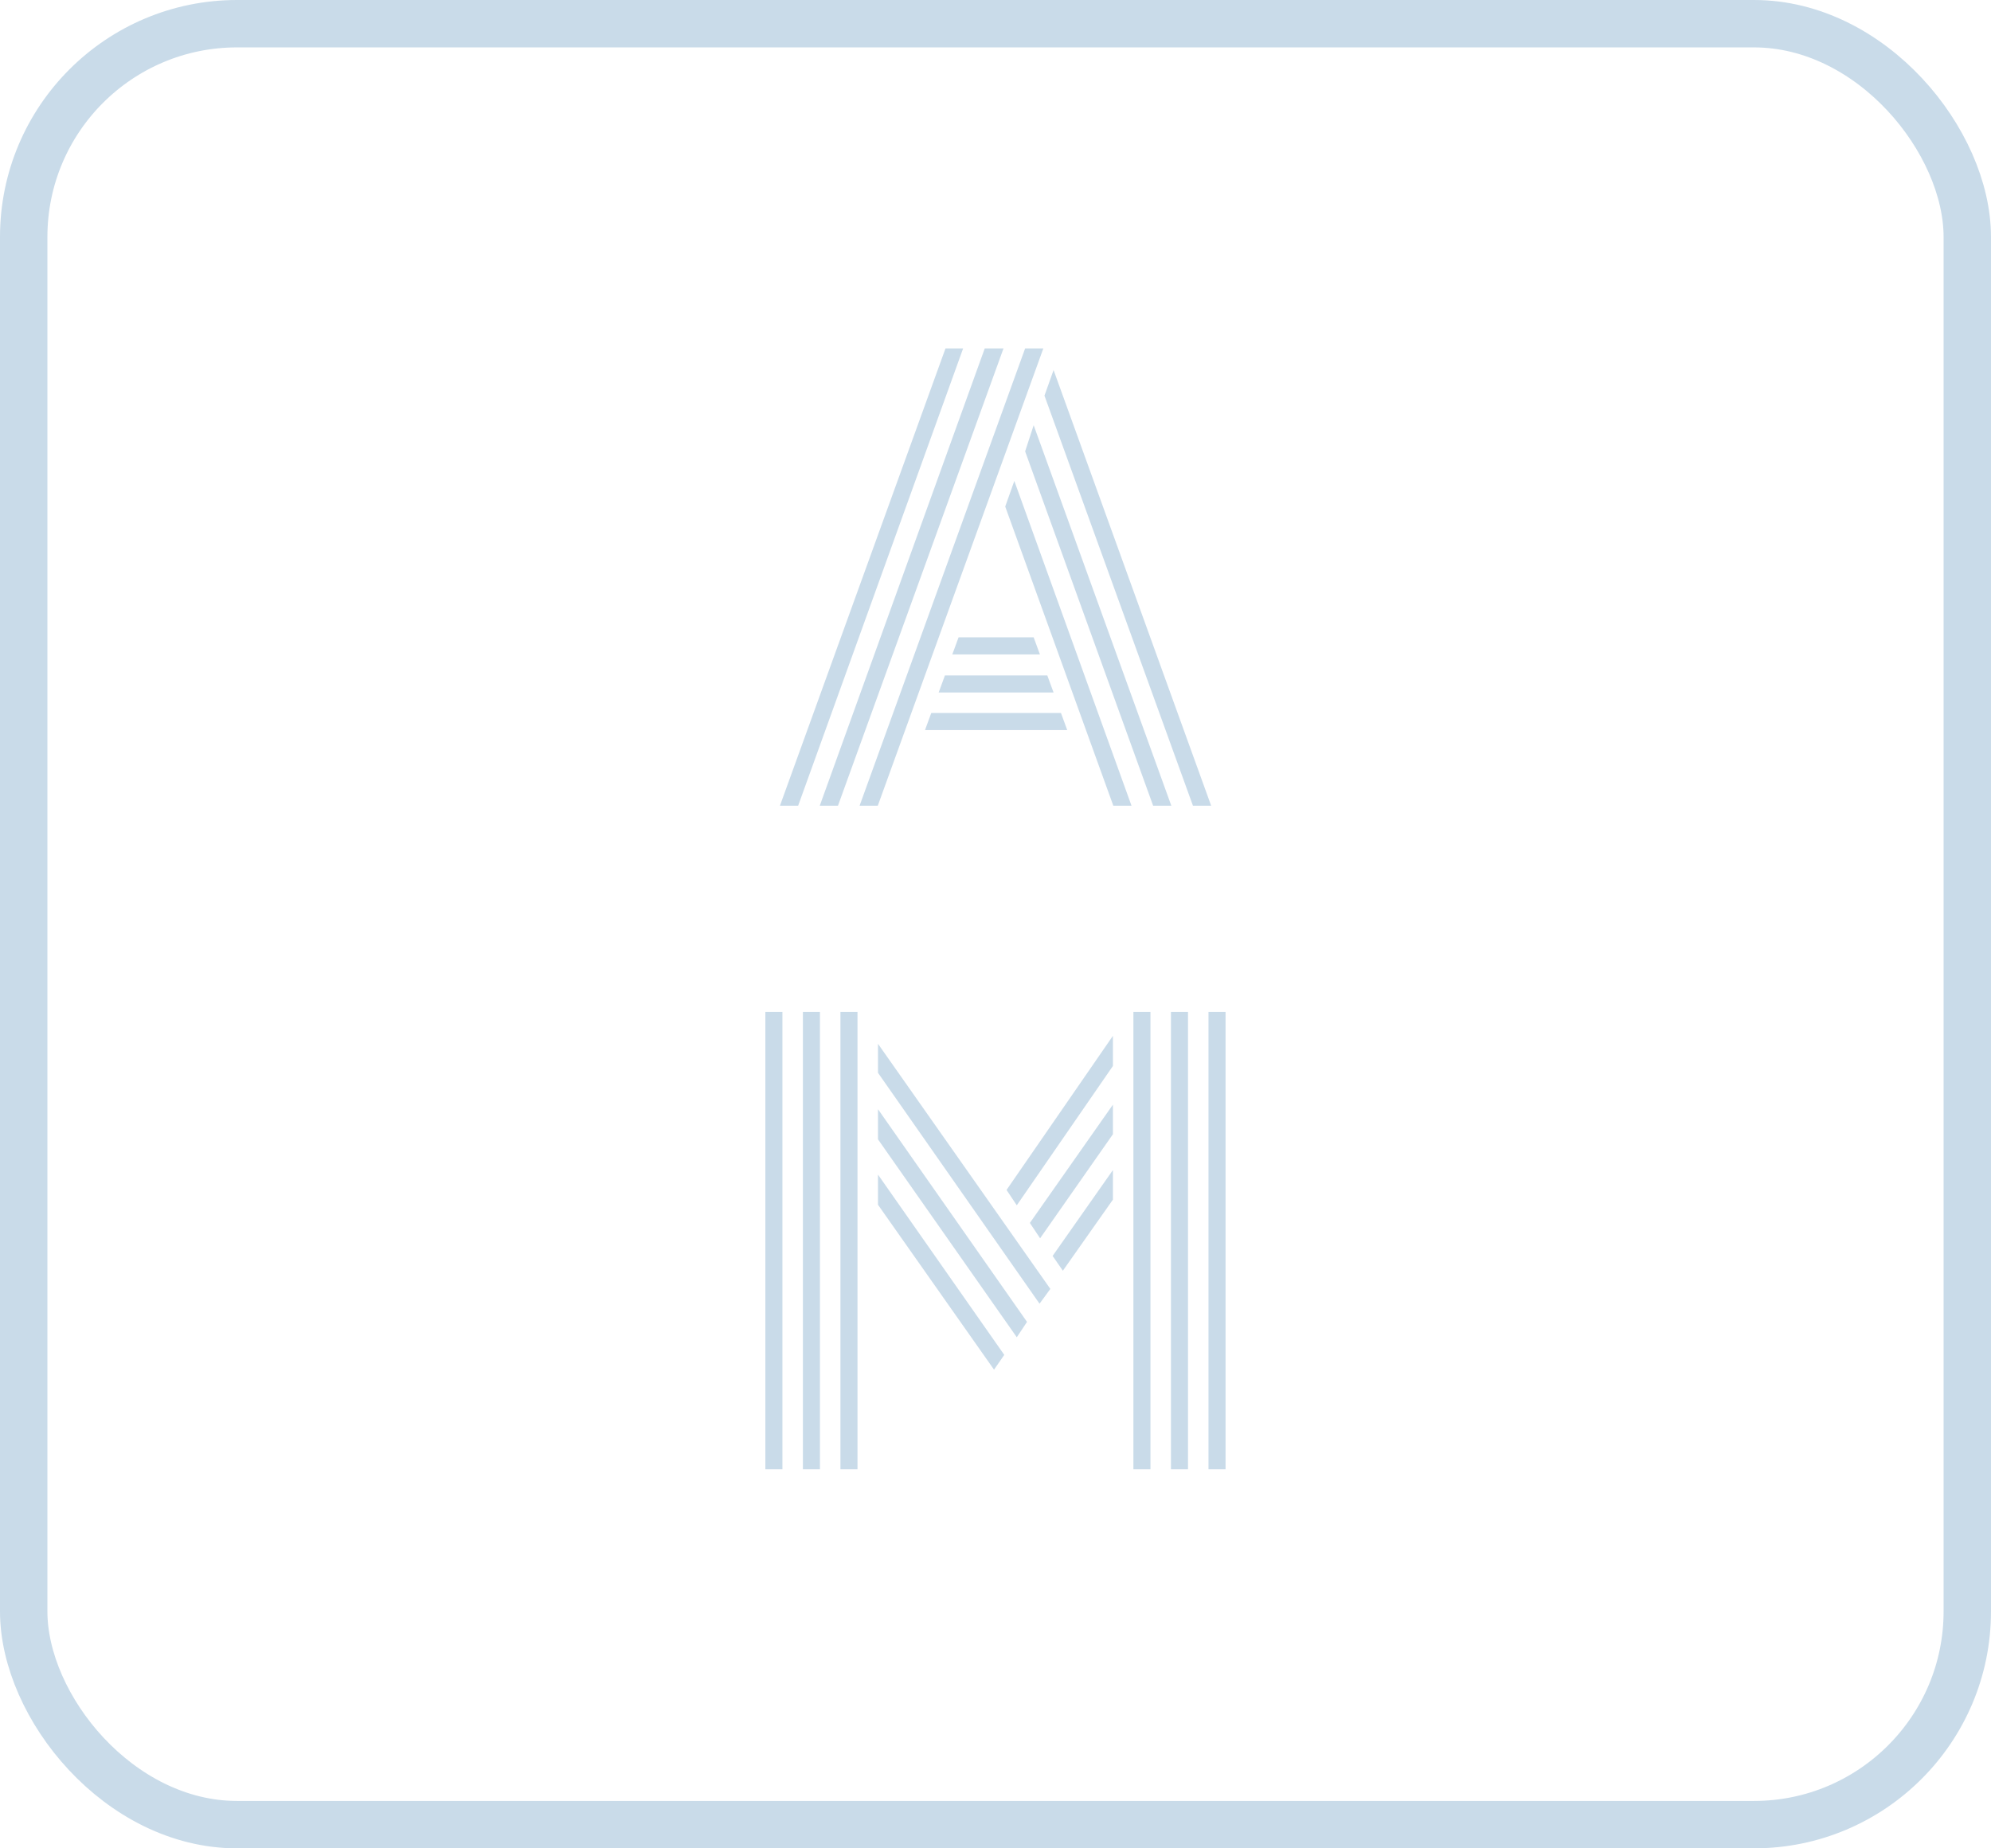 <svg width="42" height="39" viewBox="0 0 42 39" fill="none" xmlns="http://www.w3.org/2000/svg">
<rect x="0.5" y="0.5" width="41" height="38" rx="4.5" stroke="#C9DBE9"/>
<path d="M18.133 17L21.625 7.352H22.009L18.517 17H18.133ZM16.453 17L19.945 7.352H20.317L16.837 17H16.453ZM17.293 17L20.773 7.352H21.169L17.677 17H17.293ZM25.165 17L22.033 8.348L22.225 7.808L25.549 17H25.165ZM24.325 17L21.625 9.524L21.805 8.972L24.709 17H24.325ZM23.485 17L21.205 10.688L21.397 10.148L23.869 17H23.485ZM20.089 13.808L20.221 13.448H21.805L21.937 13.808H20.089ZM19.801 14.612L19.933 14.252H22.093L22.225 14.612H19.801ZM19.513 15.404L19.645 15.044H22.381L22.513 15.404H19.513ZM17.729 31V21.352H18.089V31H17.729ZM16.145 31V21.352H16.505V31H16.145ZM16.937 31V21.352H17.297V31H16.937ZM25.493 31V21.352H25.853V31H25.493ZM23.909 31V21.352H24.269V31H23.909ZM24.701 31V21.352H25.061V31H24.701ZM21.449 25.432L21.233 25.108L23.477 21.856V22.492L21.449 25.432ZM21.929 27.508L18.521 22.636V22.024L22.157 27.196L21.929 27.508ZM21.941 26.128L21.725 25.804L23.477 23.308V23.932L21.941 26.128ZM21.449 28.216L18.521 24.04V23.404L21.665 27.892L21.449 28.216ZM22.421 26.812L22.205 26.5L23.477 24.688V25.312L22.421 26.812ZM20.969 28.9L18.521 25.42V24.784L21.185 28.588L20.969 28.9Z" fill="#C9DBE9"/>
</svg>
